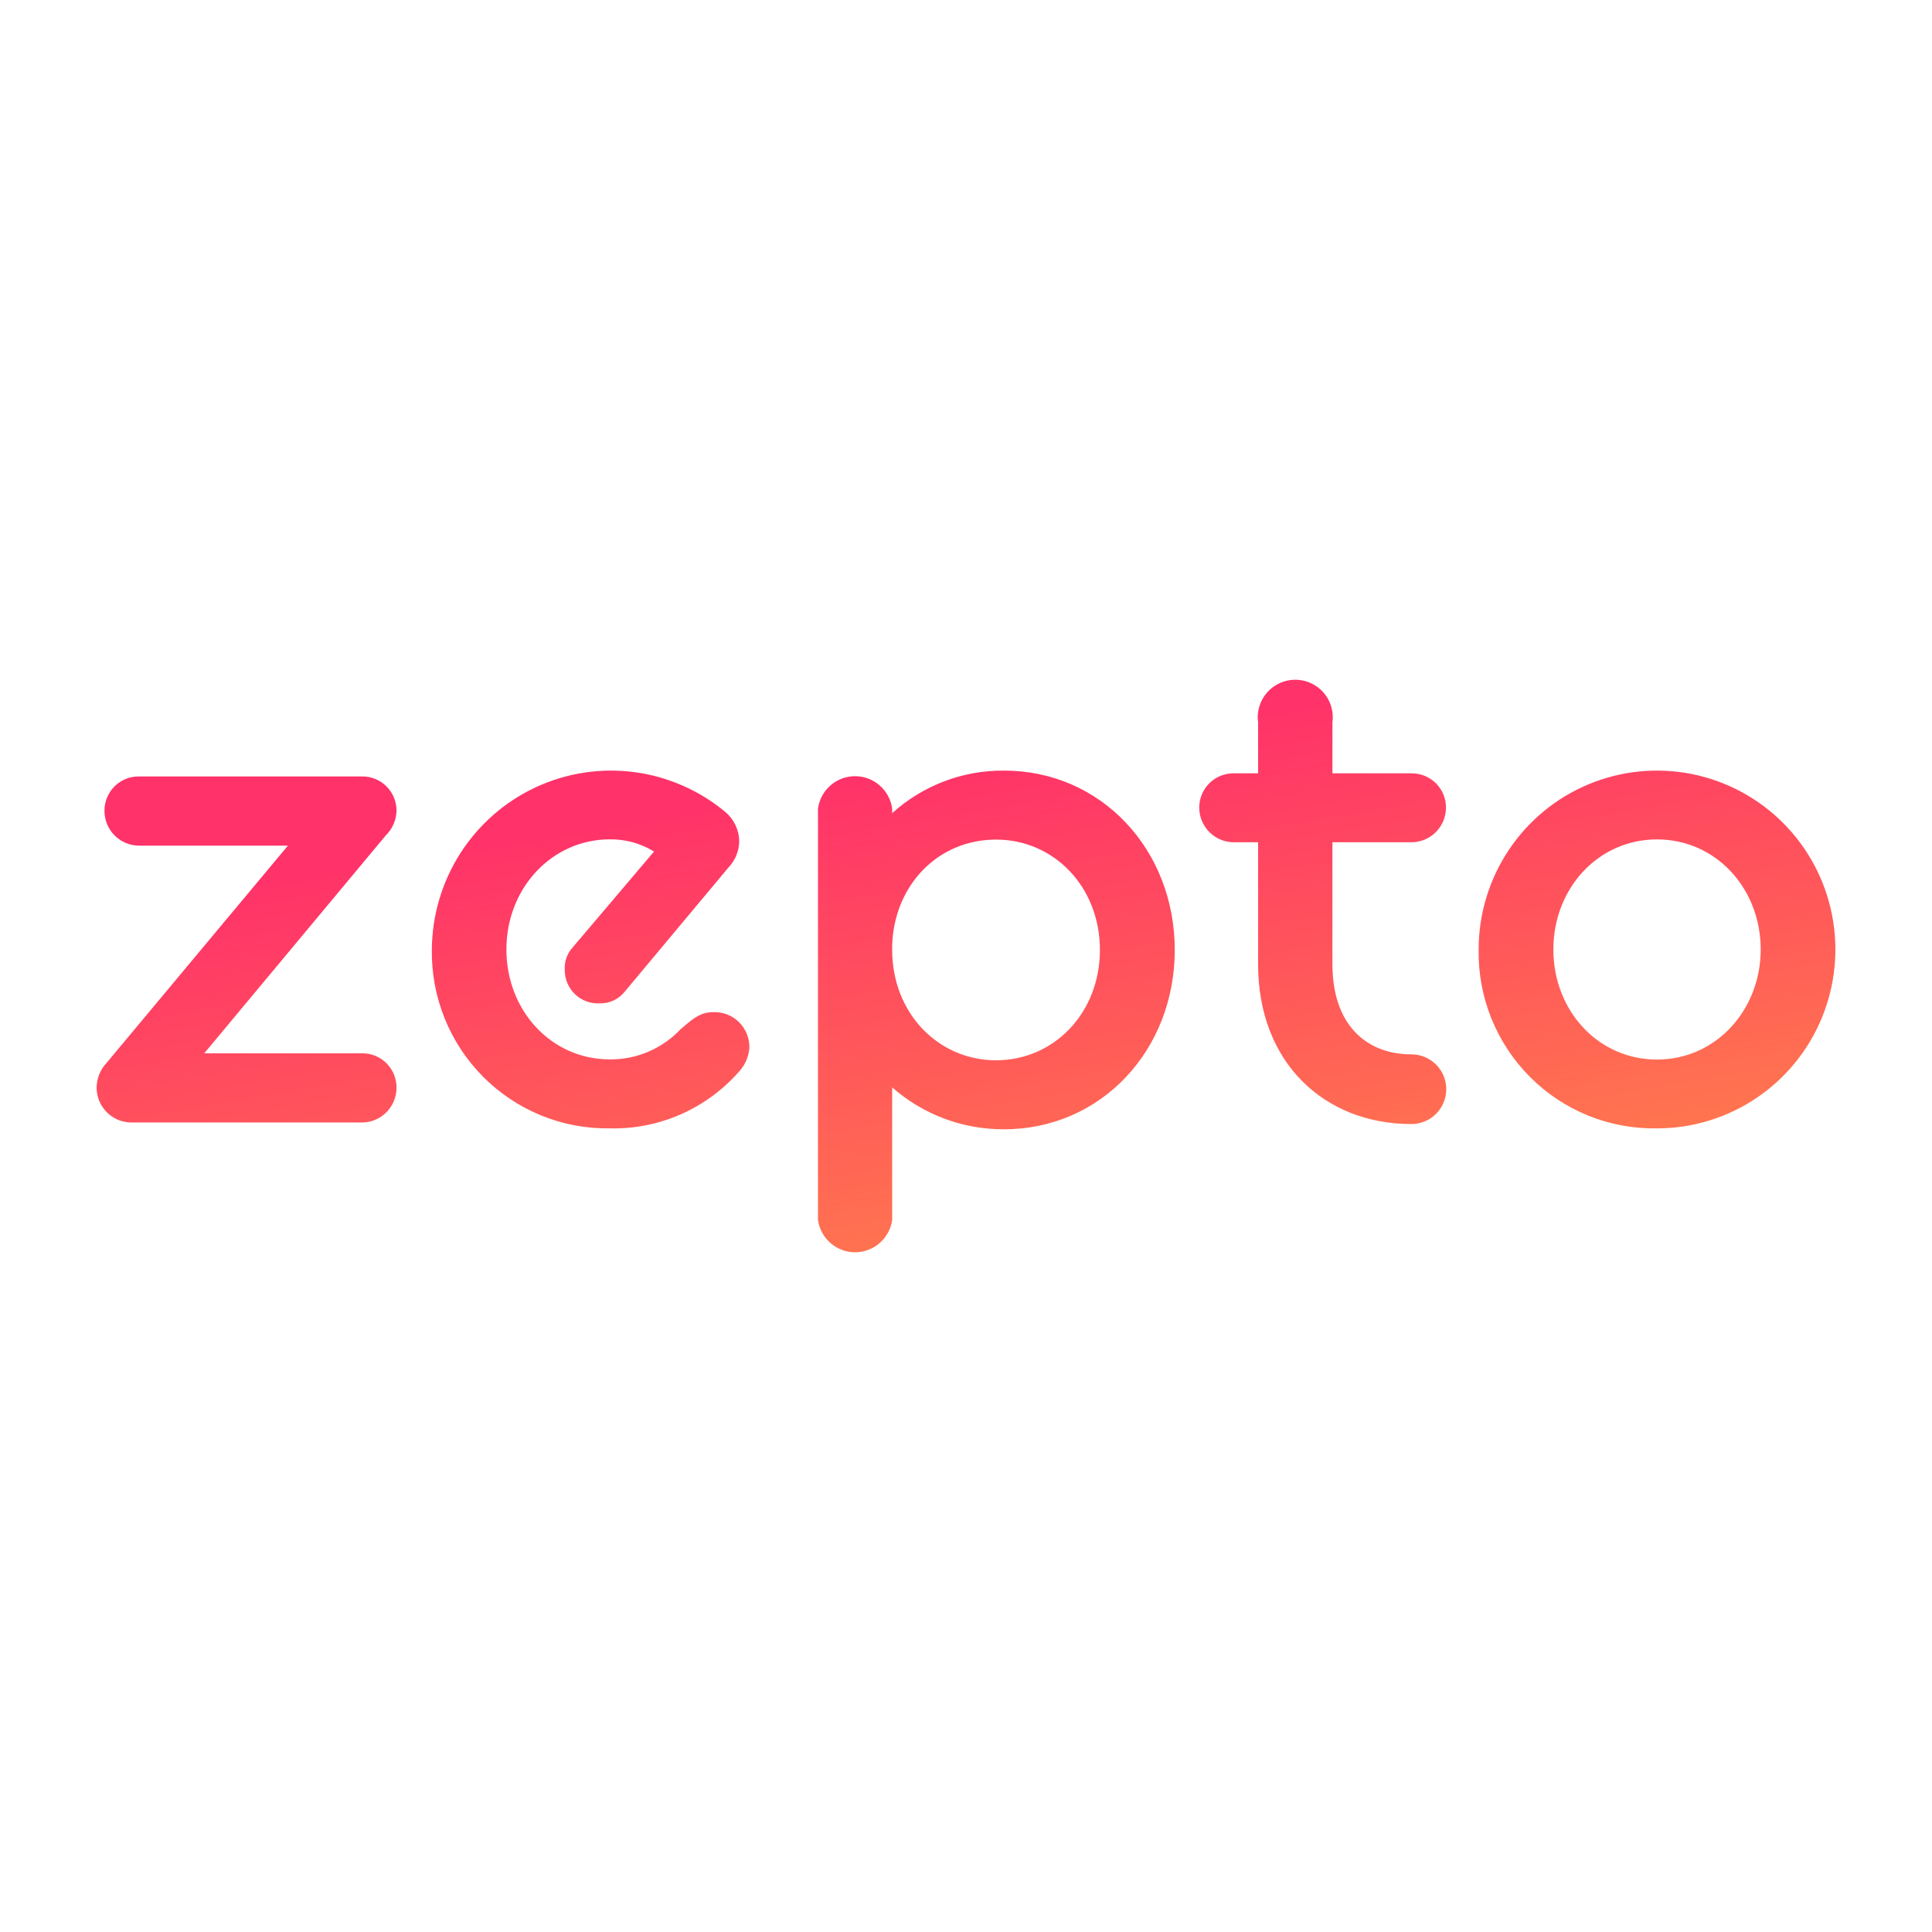 <?xml version="1.0" encoding="iso-8859-1"?>
<!-- Generator: Adobe Illustrator 27.0.0, SVG Export Plug-In . SVG Version: 6.00 Build 0)  -->
<svg version="1.1" id="Layer_1" xmlns="http://www.w3.org/2000/svg" xmlns:xlink="http://www.w3.org/1999/xlink" x="0px" y="0px"
	 viewBox="0 0 500 500" style="enable-background:new 0 0 500 500;" xml:space="preserve">
<g>
</g>
<g>
	
		<linearGradient id="SVGID_1_" gradientUnits="userSpaceOnUse" x1="239.05" y1="304.112" x2="261.627" y2="171.912" gradientTransform="matrix(1 0 0 -1 0 502)">
		<stop  offset="0" style="stop-color:#FF3269"/>
		<stop  offset="1" style="stop-color:#FF794D"/>
	</linearGradient>
	<path style="fill-rule:evenodd;clip-rule:evenodd;fill:url(#SVGID_1_);" d="M310.366,209.057c-0.008-1.176,0.214-2.343,0.661-3.431
		c0.447-1.088,1.103-2.077,1.937-2.907c0.831-0.831,1.822-1.487,2.909-1.93c1.089-0.443,2.255-0.665,3.43-0.652h6.292V187.01
		c-0.198-1.379-0.096-2.784,0.299-4.12c0.392-1.336,1.067-2.572,1.981-3.624c0.911-1.052,2.039-1.896,3.304-2.474
		c1.265-0.578,2.642-0.877,4.034-0.877c1.391,0,2.766,0.299,4.034,0.877c1.265,0.578,2.393,1.422,3.304,2.474
		c0.911,1.052,1.589,2.288,1.981,3.624c0.392,1.336,0.494,2.741,0.299,4.12v13.127h20.45c1.174-0.013,2.341,0.209,3.43,0.652
		c1.087,0.443,2.077,1.1,2.909,1.93c0.831,0.831,1.49,1.819,1.937,2.907c0.445,1.089,0.67,2.255,0.661,3.431
		c-0.014,2.366-0.96,4.632-2.634,6.302c-1.674,1.671-3.94,2.612-6.303,2.618h-20.45v31.601c0,15.412,8.572,23.287,20.45,23.287
		c2.387,0,4.681,0.95,6.371,2.642c1.688,1.691,2.637,3.985,2.637,6.377c0,2.392-0.949,4.686-2.637,6.377
		c-1.69,1.691-3.984,2.641-6.371,2.641c-22.563,0-39.685-15.922-39.685-41.324v-31.601h-6.292c-2.363-0.006-4.629-0.947-6.303-2.618
		C311.326,213.689,310.379,211.424,310.366,209.057z M111.759,245.695c0.07-8.832,2.633-17.463,7.391-24.888
		c4.758-7.425,11.515-13.339,19.485-17.053c7.97-3.715,16.825-5.077,25.535-3.929c8.71,1.148,16.917,4.759,23.666,10.414
		c1.044,0.909,1.89,2.024,2.488,3.275c0.598,1.251,0.933,2.613,0.986,4c0.013,2.614-0.991,5.129-2.798,7.009l-26.726,31.989
		c-0.776,1.013-1.779,1.826-2.928,2.374c-1.149,0.548-2.41,0.815-3.681,0.779c-1.172,0.063-2.346-0.117-3.446-0.528
		c-1.101-0.412-2.105-1.047-2.951-1.866c-0.846-0.819-1.516-1.804-1.967-2.894c-0.451-1.09-0.675-2.262-0.656-3.443
		c-0.057-1.053,0.097-2.106,0.453-3.098c0.356-0.992,0.908-1.901,1.621-2.674l21.033-24.786c-3.444-2.122-7.418-3.216-11.457-3.153
		c-14.931,0-26.749,12.587-26.749,28.472s11.65,28.472,26.749,28.472c3.443,0.035,6.855-0.648,10.022-2.004
		c3.167-1.357,6.021-3.358,8.382-5.878c0.367-0.298,0.718-0.593,1.061-0.881l0.003-0.002l0.001-0.001
		c2.251-1.888,4.122-3.457,7.281-3.457c1.23-0.053,2.458,0.148,3.607,0.59c1.15,0.443,2.197,1.118,3.076,1.985
		c0.88,0.866,1.573,1.905,2.037,3.051c0.464,1.146,0.69,2.376,0.662,3.614c-0.178,2.357-1.167,4.579-2.798,6.281
		c-4.171,4.716-9.314,8.461-15.071,10.974c-5.757,2.513-11.99,3.734-18.264,3.577c-6.075,0.095-12.107-1.038-17.738-3.333
		c-5.631-2.295-10.746-5.703-15.041-10.024c-4.295-4.321-7.683-9.465-9.962-15.128C112.785,257.869,111.661,251.804,111.759,245.695
		z M74.516,218.848H35.936c-2.356-0.013-4.612-0.96-6.279-2.636c-1.666-1.675-2.608-3.945-2.621-6.314
		c-0.013-1.179,0.208-2.349,0.651-3.441c0.443-1.092,1.098-2.083,1.927-2.917c0.829-0.834,1.815-1.492,2.901-1.938
		c1.086-0.445,2.249-0.668,3.421-0.655h57.784c1.172-0.013,2.335,0.209,3.421,0.655c1.085,0.445,2.072,1.104,2.901,1.938
		c0.829,0.834,1.484,1.826,1.927,2.917c0.443,1.092,0.664,2.262,0.651,3.441c-0.09,2.387-1.088,4.648-2.789,6.316l-46.97,56.382
		h40.859c1.172-0.013,2.335,0.21,3.421,0.655c1.085,0.445,2.072,1.104,2.901,1.938c0.829,0.834,1.484,1.826,1.927,2.917
		c0.443,1.092,0.664,2.261,0.651,3.44c-0.013,2.37-0.954,4.639-2.621,6.315c-1.666,1.675-3.922,2.623-6.279,2.635H33.9
		c-2.382-0.026-4.656-1-6.324-2.71c-1.668-1.71-2.594-4.015-2.575-6.411c0.062-2.367,0.995-4.626,2.619-6.341L74.516,218.848z
		 M230.892,315.728v-34.322c8.005,7.055,18.313,10.915,28.968,10.849c25.138,0,44.167-20.482,44.167-46.412
		c0-25.93-19.03-46.412-44.167-46.412c-10.69-0.096-21.027,3.836-28.968,11.019v-1.216c-0.329-2.319-1.482-4.442-3.245-5.977
		c-1.764-1.535-4.02-2.381-6.354-2.381c-2.335,0-4.591,0.845-6.354,2.381c-1.764,1.535-2.916,3.658-3.245,5.977v106.494
		c0.329,2.319,1.481,4.442,3.245,5.977c1.764,1.535,4.02,2.381,6.354,2.381c2.335,0,4.591-0.845,6.354-2.381
		C229.41,320.169,230.563,318.047,230.892,315.728z M257.775,217.285c15.005,0,26.883,12.26,26.883,28.557
		c0,16.297-11.878,28.557-26.883,28.557c-15.005,0-26.883-12.26-26.883-28.557v-1.241
		C231.425,229.034,242.77,217.285,257.775,217.285z M390.454,220.005c-5.073,7.613-7.782,16.565-7.782,25.721
		c-0.107,6.11,1.012,12.179,3.295,17.845c2.28,5.666,5.677,10.813,9.985,15.134c4.308,4.321,9.442,7.727,15.091,10.016
		c5.65,2.288,11.7,3.411,17.791,3.303c9.132,0,18.055-2.715,25.647-7.803s13.508-12.318,17.001-20.778
		c3.496-8.46,4.409-17.768,2.629-26.749c-1.781-8.981-6.179-17.23-12.636-23.705c-6.454-6.475-14.68-10.884-23.636-12.671
		c-8.953-1.786-18.236-0.87-26.671,2.635C402.736,206.457,395.525,212.391,390.454,220.005z M428.836,217.239
		c15.316,0,26.833,12.763,26.833,28.487c0,15.554-11.494,28.487-26.833,28.487s-26.83-12.763-26.83-28.487
		S413.522,217.239,428.836,217.239z"/>
</g>
</svg>
